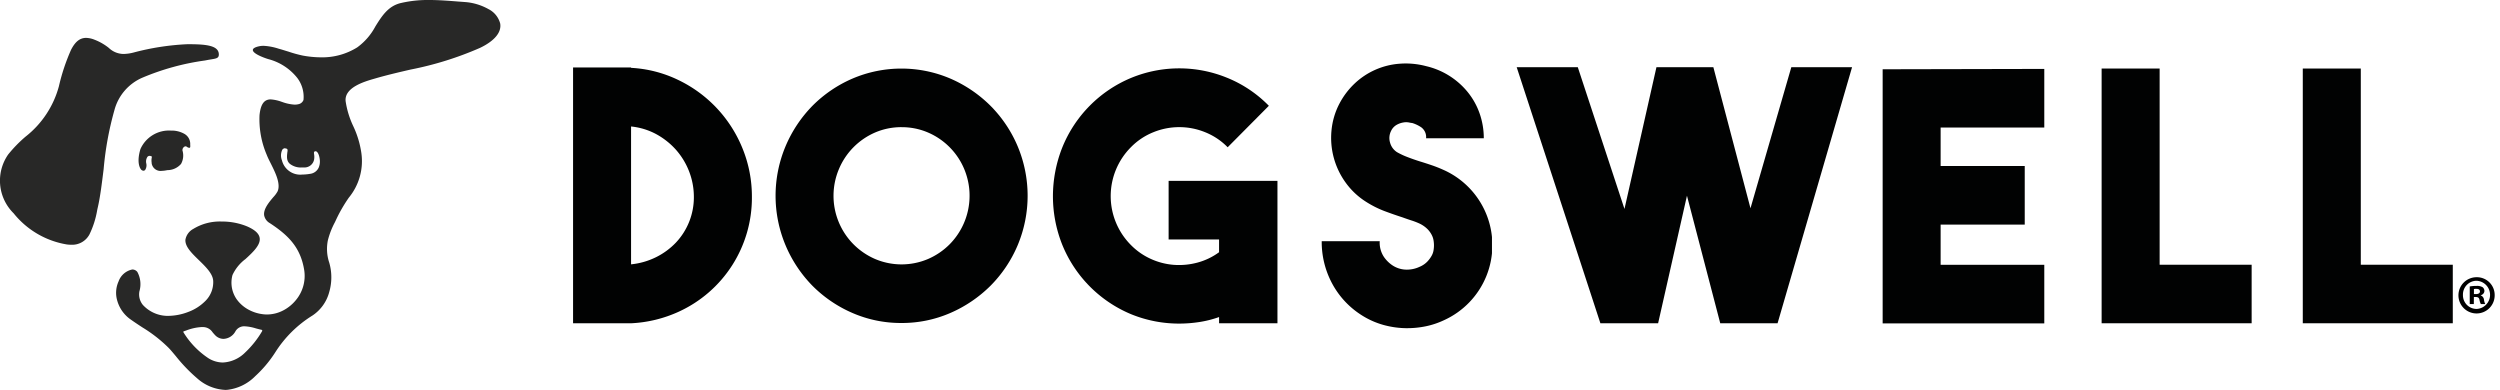<?xml version="1.0" encoding="UTF-8"?> <svg xmlns="http://www.w3.org/2000/svg"  id="Layer_1" data-name="Layer 1" viewBox="0 0 1407.47 219.52"><defs><style>.cls-1{fill:none;}.cls-2{fill:#282827;}.cls-3{fill:#010202;}.cls-4{clip-path:url(#clip-path);}.cls-5{clip-path:url(#clip-path-2);}</style><clipPath id="clip-path"><rect class="cls-1" x="744.11" y="35.74" width="95.85" height="149.03"></rect></clipPath><clipPath id="clip-path-2"><rect class="cls-1" x="1296.44" y="38.6" width="84.45" height="143.44"></rect></clipPath></defs><g id="Group"><g id="A_1.Logo_Icon_Dark" data-name="A 1.Logo Icon Dark"><path id="Fill_1" data-name="Fill 1" class="cls-2" d="M127,219.52a25.51,25.51,0,0,1-16.07-6.59A90.88,90.88,0,0,1,99,200.52c-1.63-1.94-3-3.62-4.27-4.88a79.43,79.43,0,0,0-14.45-11.25c-2.25-1.46-4.56-3-7-4.72a19.34,19.34,0,0,1-7.23-10.26,15.53,15.53,0,0,1,.69-10.94,10.39,10.39,0,0,1,7.74-6.75,3.58,3.58,0,0,1,2.84,1.38A14.37,14.37,0,0,1,78.49,164a9.34,9.34,0,0,0,1.93,7.65,19.1,19.1,0,0,0,13.5,6.18h.78a32.1,32.1,0,0,0,11.17-2.17,26.36,26.36,0,0,0,9.94-6.41,14.83,14.83,0,0,0,4.22-11.1c-.21-4.06-4.2-7.94-8.06-11.69-4.06-3.94-7.88-7.67-7.58-11.53a8.64,8.64,0,0,1,4.44-6.06,28.56,28.56,0,0,1,15.94-4.15,37,37,0,0,1,14.35,2.74c4.36,1.91,6.67,4,7.07,6.47.64,3.88-3.73,8-8,11.92a23.56,23.56,0,0,0-7.31,9,16.43,16.43,0,0,0,2.25,13.47,19.64,19.64,0,0,0,6.59,5.9,22.5,22.5,0,0,0,8.53,2.71,17.32,17.32,0,0,0,2,.12,19.85,19.85,0,0,0,9-2.18,22.68,22.68,0,0,0,7.21-5.77,21.27,21.27,0,0,0,4.84-16.81c-2-12.94-8.93-19.81-19.39-26.67a6.43,6.43,0,0,1-3.2-4.4c-.49-3.57,2.82-7.44,5.2-10.27a15.2,15.2,0,0,0,2.37-3.22c1.88-4.29-1.3-10.62-3.84-15.7-.89-1.76-1.72-3.42-2.25-4.81a50.82,50.82,0,0,1-4.08-22.44c.64-6.1,2.58-8.82,6.28-8.82a22.5,22.5,0,0,1,6.28,1.39l.25.08a24.51,24.51,0,0,0,7,1.48,8.92,8.92,0,0,0,2.06-.24,3.81,3.81,0,0,0,2.88-2.4,17.6,17.6,0,0,0-3.48-12.37A30.66,30.66,0,0,0,151,33.27c-4-1.26-8.71-3.37-8.65-5.12,0-.85,1.12-1.54,3.33-2.06a11.63,11.63,0,0,1,2.7-.29,32.35,32.35,0,0,1,8.33,1.56h0l.89.25c1.61.45,3.24,1,4.82,1.46a69.3,69.3,0,0,0,8,2.21,57.56,57.56,0,0,0,10.48,1,37.12,37.12,0,0,0,20.25-5.63,34.64,34.64,0,0,0,10.18-11.77c3.7-5.93,7.2-11.44,14.25-13.15A66.83,66.83,0,0,1,241.67,0c5.28,0,10.65.42,16.87.91h.09l2.75.21a31.91,31.91,0,0,1,13.61,4,12.71,12.71,0,0,1,6.6,8.08c.88,4.94-3.14,9.82-11.32,13.74a186.41,186.41,0,0,1-39.15,12.23c-6.53,1.51-13.27,3.08-19.88,5l-.49.14c-5.51,1.59-17,4.91-16.16,12.7A49.63,49.63,0,0,0,198.87,71a53.14,53.14,0,0,1,4.57,15.13,32.33,32.33,0,0,1-7.05,25.14,84.14,84.14,0,0,0-6.75,11.53l-1.12,2.38a44,44,0,0,0-3.94,10.16,24.37,24.37,0,0,0,.79,12.56,29.68,29.68,0,0,1,0,16.45,22.85,22.85,0,0,1-9.45,13.28,65.68,65.68,0,0,0-21,20.81,67.53,67.53,0,0,1-11.25,13.36,26.17,26.17,0,0,1-16,7.69Zm-13.66-35.38a28,28,0,0,0-8.43,1.89c-.57.19-1,.36-1.4.47a.4.4,0,0,0-.28.24.51.51,0,0,0,.12.46,46.78,46.78,0,0,0,14.09,14.54,15.64,15.64,0,0,0,8,2.35A19,19,0,0,0,138,198.47a53.83,53.83,0,0,0,9.5-11.91.8.8,0,0,0,.12-.62.48.48,0,0,0-.38-.26c-1-.22-2.11-.51-3.15-.79a25.25,25.25,0,0,0-6.28-1.18,5.62,5.62,0,0,0-5.29,2.87,8,8,0,0,1-6.66,4.2,6.54,6.54,0,0,1-4.71-2.05c-.6-.62-1.08-1.18-1.49-1.68a6.44,6.44,0,0,0-5.59-2.91ZM160.56,83.45a1.94,1.94,0,0,0-1.61.82,7.47,7.47,0,0,0-.22,6,10.63,10.63,0,0,0,11.48,8,26.58,26.58,0,0,0,4.36-.4,6.09,6.09,0,0,0,4.86-3.54,8.82,8.82,0,0,0,.62-4.34c-.3-2.85-1.28-4.83-2.38-4.83h-.13a.85.85,0,0,0-.63.31c-.22.3-.16.8-.07,1.44a8.06,8.06,0,0,1,.09,2.14,5.51,5.51,0,0,1-5.78,5.23,4.8,4.8,0,0,1-.52,0H170a10,10,0,0,1-6.75-2c-1.75-1.48-1.87-3.44-1.49-6.32,0-.13,0-.27.05-.39.14-.91.26-1.69-.63-1.92a2.57,2.57,0,0,0-.67-.09ZM40.1,137.79a19.86,19.86,0,0,1-2.44-.16,48.58,48.58,0,0,1-30-17.56A25.79,25.79,0,0,1,4.63,86.94,75.32,75.32,0,0,1,14.3,77,53.82,53.82,0,0,0,33.17,48.54,112.14,112.14,0,0,1,40,28.05c2.38-4.65,5-6.72,8.51-6.72a13.37,13.37,0,0,1,4.63,1A30,30,0,0,1,61.29,27a12.17,12.17,0,0,0,8.22,3.38,23.91,23.91,0,0,0,5.58-.78,142.48,142.48,0,0,1,30.37-4.71h.17c9.41,0,17.22.45,17.56,5.44.17,2.37-1.22,2.59-4.27,3.09-.59.1-1.26.2-2,.34l-1.62.31a139.07,139.07,0,0,0-35.18,9.68A27.58,27.58,0,0,0,64.42,62,178.21,178.21,0,0,0,58.35,95.2c-1,8-1.91,15.49-3.19,21.1-.15.66-.3,1.31-.44,2a50.29,50.29,0,0,1-4.32,13.6A11,11,0,0,1,40.1,137.79Zm51-41.6a5.06,5.06,0,0,1-5.72-4.3c0-.1,0-.2,0-.3a8.51,8.51,0,0,1,.17-3.37,2.29,2.29,0,0,0-1.3-.47,1.62,1.62,0,0,0-1.25.57,4.77,4.77,0,0,0-.63,3.75,4.81,4.81,0,0,1-.63,3.57,1.29,1.29,0,0,1-1,.48,2,2,0,0,1-1.54-1c-.56-.8-2.29-4-.15-11.16a17.58,17.58,0,0,1,17.2-10.44,14.6,14.6,0,0,1,7.54,1.83,6.49,6.49,0,0,1,3.31,5.55,2.78,2.78,0,0,0,0,.56c0,.61.12,1.31-.16,1.61a.51.51,0,0,1-.39.16,3.08,3.08,0,0,1-1.47-.66,1,1,0,0,0-.59-.19,1.68,1.68,0,0,0-1.26.72,2.14,2.14,0,0,0-.5,1.65,9.67,9.67,0,0,1-.82,7.55,10.2,10.2,0,0,1-7.4,3.48h-.31l-.32.07A16.46,16.46,0,0,1,91.14,96.19Z"></path></g><g id="A_1.Logo_Icon_Black" data-name="A 1.Logo Icon Black"><g id="Group_19" data-name="Group 19"><path id="Fill_1-2" data-name="Fill 1-2" class="cls-3" d="M355.28,182H322.63V38h32.65v.2a69.14,69.14,0,0,1,26.58,6.83A73,73,0,0,1,418,83.49,71.67,71.67,0,0,1,423.31,111a70.48,70.48,0,0,1-41.16,64.47A72.61,72.61,0,0,1,355.28,182Zm0-110.84v77.66a40.9,40.9,0,0,0,14-4,39.9,39.9,0,0,0,11.21-8.2A37.17,37.17,0,0,0,390.64,111a39.76,39.76,0,0,0-2.7-14.54,40.28,40.28,0,0,0-7.53-12.31,41.44,41.44,0,0,0-11.21-8.76,37.76,37.76,0,0,0-13.92-4.18Z"></path><path id="Fill_3" data-name="Fill 3" class="cls-3" d="M507.47,181.84a68.35,68.35,0,0,1-27.59-5.66,72.14,72.14,0,0,1-22.5-15.31,73.12,73.12,0,0,1-15.11-22.74,72,72,0,0,1,0-55.82,73.17,73.17,0,0,1,15.12-22.73,72,72,0,0,1,22.5-15.32,70.18,70.18,0,0,1,55.2,0,73.17,73.17,0,0,1,22.57,15.32,72,72,0,0,1,15.25,22.73,72,72,0,0,1,0,55.81,72.11,72.11,0,0,1-15.25,22.74,73.39,73.39,0,0,1-22.58,15.32A68.27,68.27,0,0,1,507.47,181.84Zm.1-110.25a37.31,37.31,0,0,0-14.88,3,38.73,38.73,0,0,0-20.38,20.59,38.73,38.73,0,0,0,20.38,50.64,38.05,38.05,0,0,0,29.76,0,38.86,38.86,0,0,0,12.18-8.28,38.92,38.92,0,0,0,8.21-42.38A38.61,38.61,0,0,0,522.45,74.6a37.15,37.15,0,0,0-14.88-3Z"></path><path id="Fill_5" data-name="Fill 5" class="cls-3" d="M719.19,101.83V182H686.33v-3.51a59.7,59.7,0,0,1-11.11,2.81,75.05,75.05,0,0,1-11.3.88A71.49,71.49,0,0,1,637.06,177a71.46,71.46,0,0,1-39.14-39.51,73.78,73.78,0,0,1-5.13-27,74.71,74.71,0,0,1,5.13-27.12,71.33,71.33,0,0,1,39.13-39.61,71.05,71.05,0,0,1,53.72,0,69.12,69.12,0,0,1,23.58,15.8L691.16,82.91a36.82,36.82,0,0,0-12.75-8.5,38.57,38.57,0,0,0-29,0,36.91,36.91,0,0,0-12.75,8.5,39,39,0,0,0,0,55,37.29,37.29,0,0,0,11.3,7.88,38.26,38.26,0,0,0,12.94,3.32,40,40,0,0,0,13.24-1.27A36.48,36.48,0,0,0,686.32,142v-7.19h-28.4v-33Z"></path><g id="Group_9" data-name="Group 9"><path id="Clip_8-2" data-name="Clip 8-2" class="cls-1" d="M744.11,35.74H840v149H744.11Z"></path><g class="cls-4"><g id="Group_9-2" data-name="Group 9-2"><path id="Fill_7" data-name="Fill 7" class="cls-3" d="M792.23,184.77a50.37,50.37,0,0,1-13.43-1.85,45.44,45.44,0,0,1-12.66-5.76,47.75,47.75,0,0,1-16.23-17.67,49.44,49.44,0,0,1-5.8-23.7h32.66a14.46,14.46,0,0,0,2.51,9.07,18,18,0,0,0,4.45,4.39,14.5,14.5,0,0,0,7.53,2.54,16.82,16.82,0,0,0,7.93-1.57,12.92,12.92,0,0,0,4.35-2.92,16.13,16.13,0,0,0,2.51-3.41,9.31,9.31,0,0,0,1.06-3.23,16.51,16.51,0,0,0,0-5.06,10.23,10.23,0,0,0-1.06-3.32,13.37,13.37,0,0,0-2.51-3.41,16.31,16.31,0,0,0-4.35-3,39.22,39.22,0,0,0-4.55-1.76q-2.42-.78-5.11-1.76-4.85-1.56-10.06-3.51A56.74,56.74,0,0,1,769,113.56a41.07,41.07,0,0,1-11.4-10.74,42.94,42.94,0,0,1-8-29.18A40.67,40.67,0,0,1,754,58.51,43,43,0,0,1,762.67,47,41.2,41.2,0,0,1,788,35.87a44.74,44.74,0,0,1,14.89,1.37A42.64,42.64,0,0,1,826.43,52a40,40,0,0,1,6.62,12,42.17,42.17,0,0,1,2.31,13.86h-32.5a6.76,6.76,0,0,0-2.81-6.25,19.07,19.07,0,0,0-4.93-2.34,14.57,14.57,0,0,1-1.83-.31,9,9,0,0,0-3.28,0,11.52,11.52,0,0,0-3.77,1.36,7.64,7.64,0,0,0-3.09,3.42,8.86,8.86,0,0,0-.57,6.53,9.25,9.25,0,0,0,3.87,5.37,42.44,42.44,0,0,0,6,2.81q3.28,1.27,7,2.44,3.27,1,6.65,2.15t6.84,2.73a46.38,46.38,0,0,1,0,84.5,45.59,45.59,0,0,1-10.21,3.42,51.59,51.59,0,0,1-10.44,1.07"></path></g></g></g><path id="Fill_10" data-name="Fill 10" class="cls-3" d="M1008.49,37.83h34.2L1000.75,182H968.48l-18.74-71.81L933.5,182H901L853.88,37.83h34.4l26.28,79.81,18-79.81H964.6l20.9,79.42Z"></path><path id="Fill_12" data-name="Fill 12" class="cls-3" d="M1150.91,71.78h-58.36V93.44h47.35v33h-47.35v22.63h58.36v33h-91V39l91-.2Z"></path><path id="Fill_14" data-name="Fill 14" class="cls-3" d="M1267.65,182h-84.46V38.6h32.66V149.06h51.8Z"></path><g id="Group_18" data-name="Group 18"><path id="Clip_17-2" data-name="Clip 17-2" class="cls-1" d="M1296.44,38.6h84.45V182h-84.45Z"></path><g class="cls-5"><g id="Group_18-2" data-name="Group 18-2"><path id="Fill_16" data-name="Fill 16" class="cls-3" d="M1380.89,182h-84.45V38.6h32.66V149.06h51.79Z"></path></g></g></g></g></g></g><path d="M1404.47,166a10.2,10.2,0,1,1-10.17-9.93A10,10,0,0,1,1404.47,166Zm-17.86,0a7.7,7.7,0,0,0,7.75,7.93,7.94,7.94,0,0,0-.06-15.86A7.72,7.72,0,0,0,1386.61,166Zm6.12,5.2h-2.3v-9.93a20.29,20.29,0,0,1,3.81-.3,6.1,6.1,0,0,1,3.45.73,2.73,2.73,0,0,1,1,2.18,2.55,2.55,0,0,1-2.06,2.3v.12a2.92,2.92,0,0,1,1.82,2.42,7.62,7.62,0,0,0,.72,2.48h-2.48a8.5,8.5,0,0,1-.78-2.42c-.19-1.09-.79-1.57-2.06-1.57h-1.09Zm.06-5.63h1.09c1.27,0,2.3-.42,2.3-1.45s-.67-1.51-2.12-1.51a5.5,5.5,0,0,0-1.27.12Z"></path></svg> 